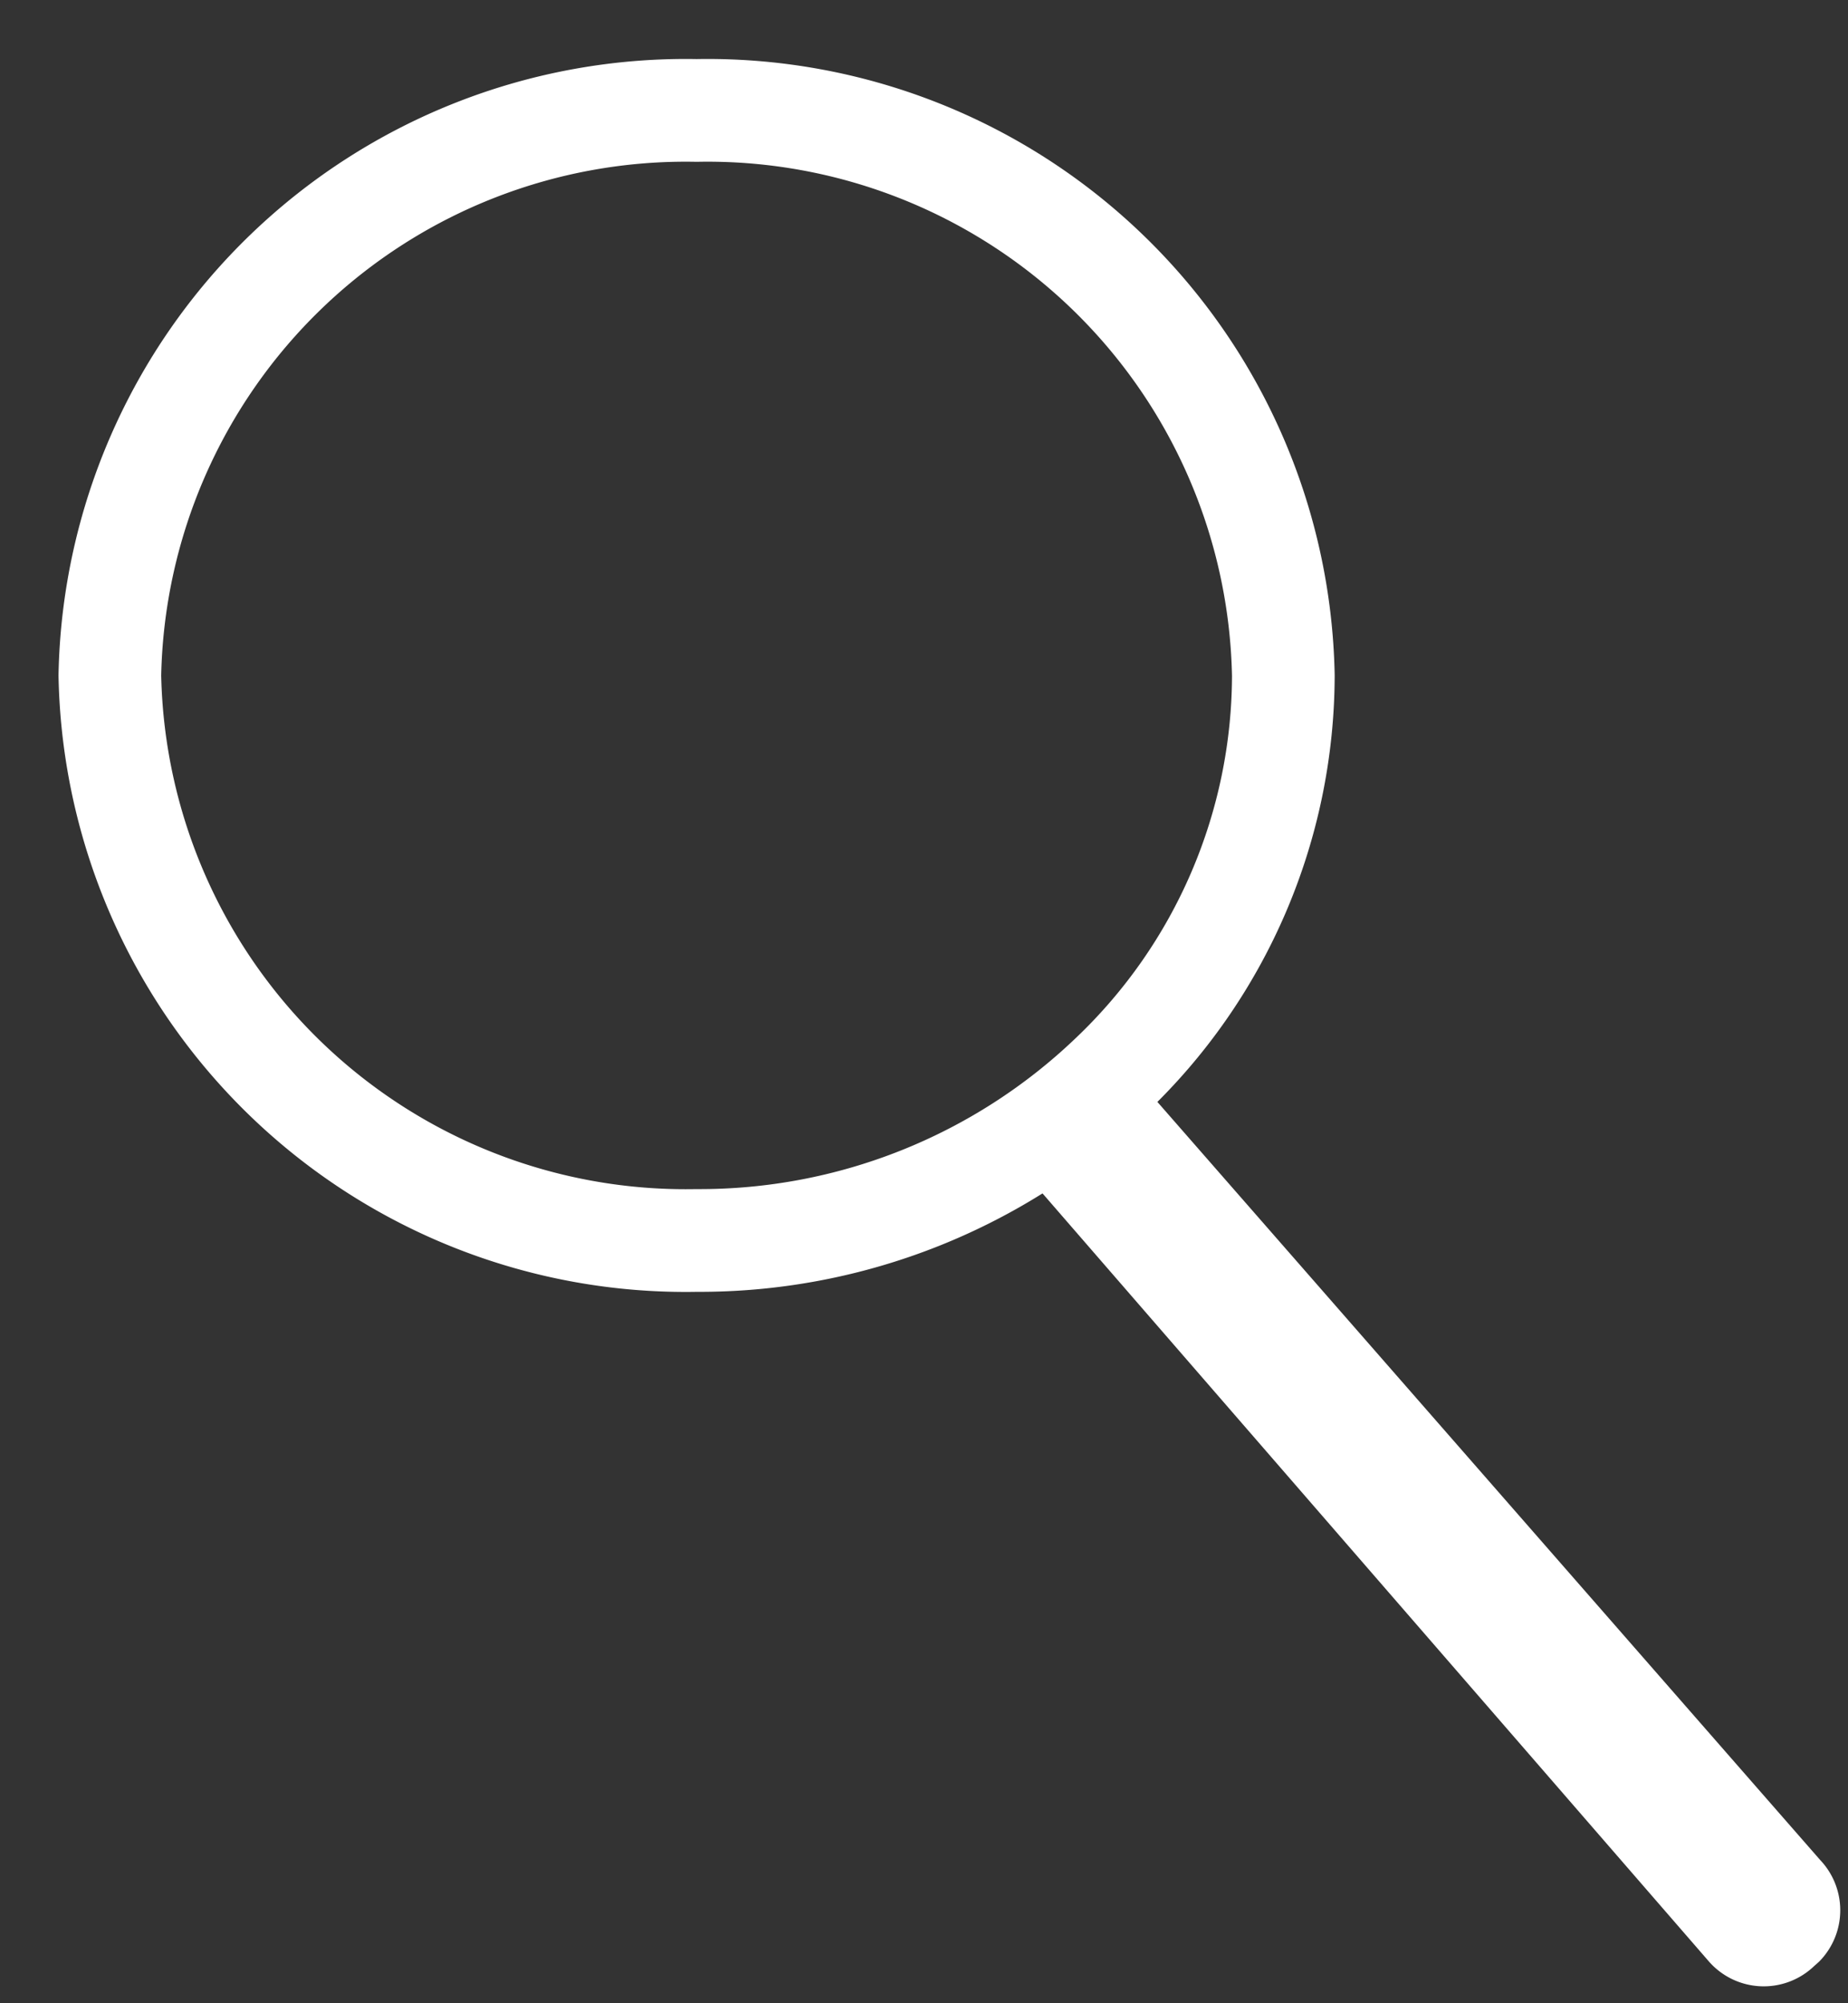 <svg id="Livello_1" data-name="Livello 1" xmlns="http://www.w3.org/2000/svg" viewBox="0 0 36 39"><rect x="0" y="0" width="36" height="39" fill="#333333" stroke="none"/><defs><style>.cls-1{fill:none;stroke-linecap:round;stroke-linejoin:round;stroke-width:2px;}.cls-1,.cls-2{stroke:#fff;}.cls-2{fill:#fff;stroke-miterlimit:10;}</style></defs><path class="cls-1" d="M25,13.15a10.76,10.76,0,0,1-3.35,7.78,11.6,11.6,0,0,1-8.08,3.22,11.22,11.22,0,0,1-11.43-11,11.22,11.22,0,0,1,11.43-11A11.22,11.22,0,0,1,25,13.15Z"/><path class="cls-2" d="M22.09,21.69l13,14.86a.92.92,0,0,1,0,1.28l-.09.08a.92.92,0,0,1-1.34-.06L20.69,22.91a.93.93,0,0,1,.21-1.39h0A.92.92,0,0,1,22.09,21.69Z"/></svg>